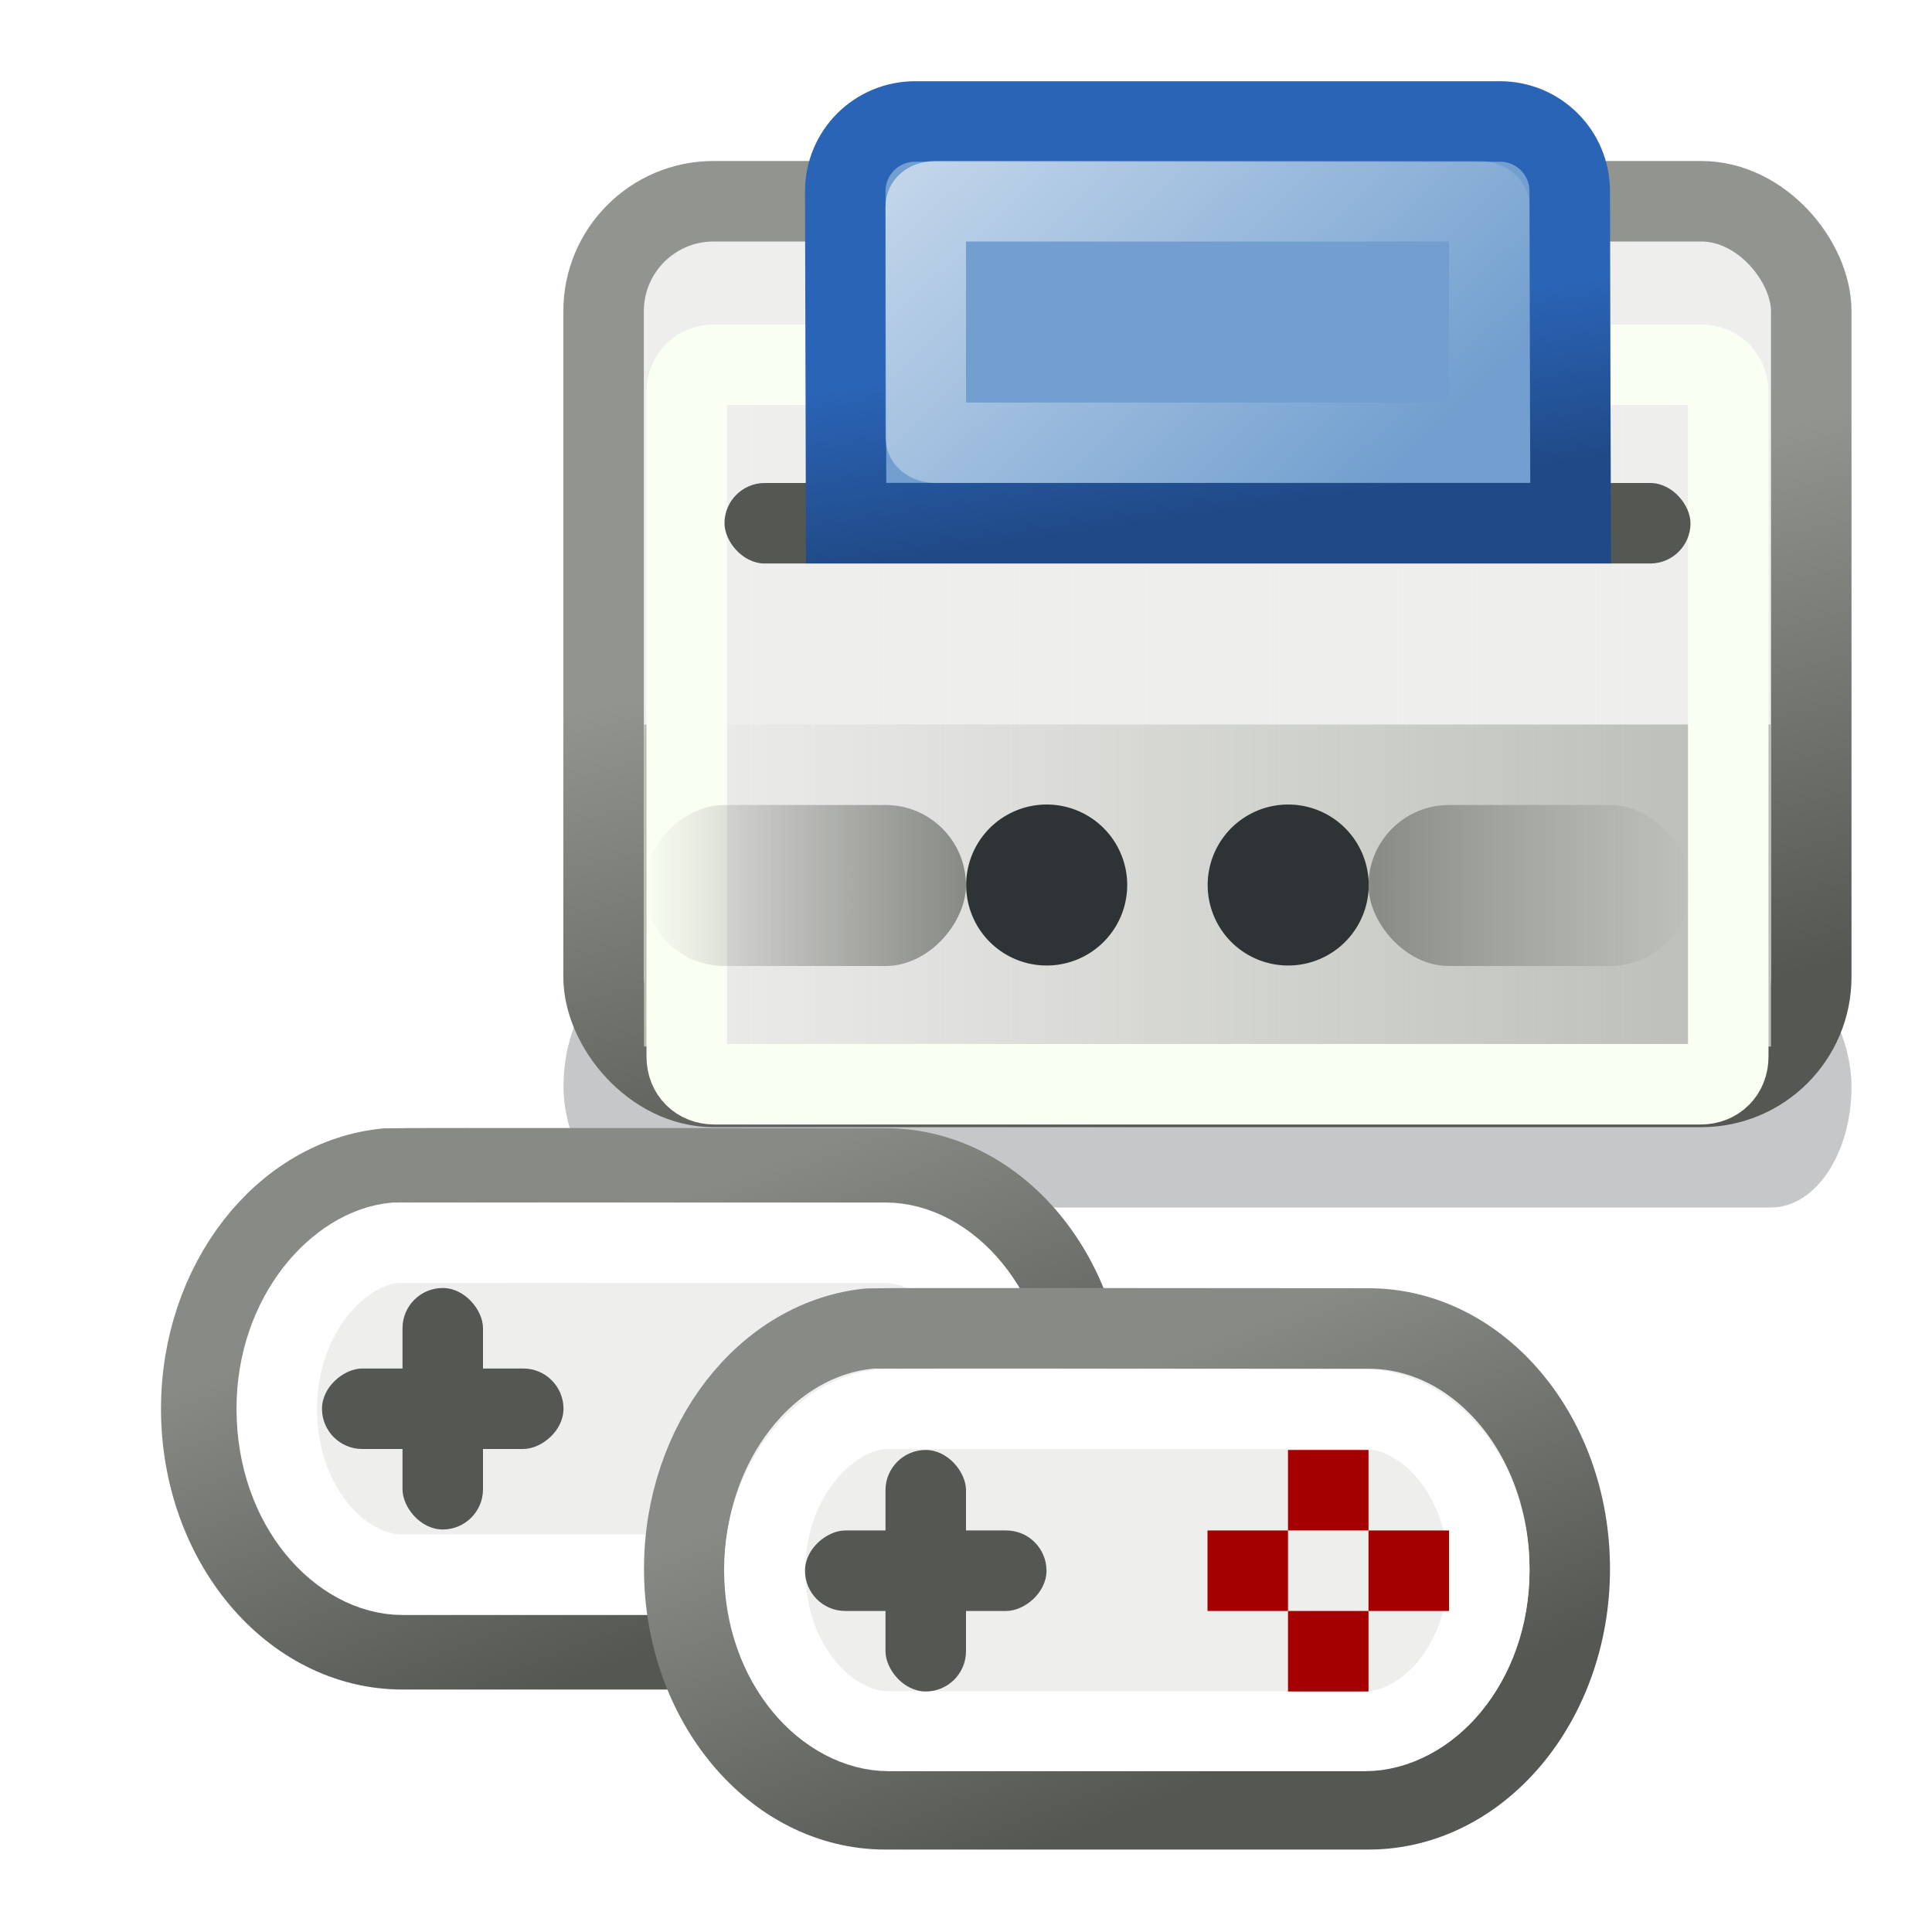 <?xml version="1.0" encoding="UTF-8" standalone="no"?>
<!-- Created with Inkscape (http://www.inkscape.org/) -->
<svg
   xmlns:dc="http://purl.org/dc/elements/1.1/"
   xmlns:cc="http://creativecommons.org/ns#"
   xmlns:rdf="http://www.w3.org/1999/02/22-rdf-syntax-ns#"
   xmlns:svg="http://www.w3.org/2000/svg"
   xmlns="http://www.w3.org/2000/svg"
   xmlns:xlink="http://www.w3.org/1999/xlink"
   xmlns:sodipodi="http://sodipodi.sourceforge.net/DTD/sodipodi-0.dtd"
   xmlns:inkscape="http://www.inkscape.org/namespaces/inkscape"
   width="24"
   height="24"
   id="svg2283"
   sodipodi:version="0.32"
   inkscape:version="0.46"
   version="1.0"
   sodipodi:docbase="/home/hbons/Desktop/Gaim Refresh/emotes/scalable"
   sodipodi:docname="console.svg"
   inkscape:export-filename="/home/hbons/Bureaublad/Projecten/Pidgin objecten voor 2.5.0/bitmaps/console.png"
   inkscape:export-xdpi="90"
   inkscape:export-ydpi="90"
   inkscape:output_extension="org.inkscape.output.svg.inkscape">
  <defs
     id="defs2285">
    <linearGradient
       inkscape:collect="always"
       id="linearGradient3341">
      <stop
         style="stop-color:#eeeeec;stop-opacity:1;"
         offset="0"
         id="stop3343" />
      <stop
         style="stop-color:#eeeeec;stop-opacity:0;"
         offset="1"
         id="stop3345" />
    </linearGradient>
    <linearGradient
       inkscape:collect="always"
       id="linearGradient3323">
      <stop
         style="stop-color:#204a87;stop-opacity:1;"
         offset="0"
         id="stop3325" />
      <stop
         style="stop-color:#2a64b6;stop-opacity:1"
         offset="1"
         id="stop3327" />
    </linearGradient>
    <linearGradient
       inkscape:collect="always"
       id="linearGradient3240">
      <stop
         style="stop-color:#888a85;stop-opacity:1;"
         offset="0"
         id="stop3242" />
      <stop
         style="stop-color:#555753;stop-opacity:1"
         offset="1"
         id="stop3244" />
    </linearGradient>
    <linearGradient
       inkscape:collect="always"
       id="linearGradient3228">
      <stop
         style="stop-color:#888a85;stop-opacity:1;"
         offset="0"
         id="stop3230" />
      <stop
         style="stop-color:#888a85;stop-opacity:0;"
         offset="1"
         id="stop3232" />
    </linearGradient>
    <linearGradient
       inkscape:collect="always"
       id="linearGradient3220">
      <stop
         style="stop-color:#92948f;stop-opacity:1"
         offset="0"
         id="stop3222" />
      <stop
         style="stop-color:#555753;stop-opacity:1"
         offset="1"
         id="stop3224" />
    </linearGradient>
    <linearGradient
       inkscape:collect="always"
       id="linearGradient3212">
      <stop
         style="stop-color:#ffffff;stop-opacity:1;"
         offset="0"
         id="stop3214" />
      <stop
         style="stop-color:#ffffff;stop-opacity:0;"
         offset="1"
         id="stop3216" />
    </linearGradient>
    <linearGradient
       inkscape:collect="always"
       xlink:href="#linearGradient3212"
       id="linearGradient3218"
       x1="8.487"
       y1="-0.848"
       x2="18"
       y2="4.5"
       gradientUnits="userSpaceOnUse"
       gradientTransform="matrix(1.4,0,0,0.75,-6,0.625)" />
    <linearGradient
       inkscape:collect="always"
       xlink:href="#linearGradient3220"
       id="linearGradient3226"
       x1="16.362"
       y1="6.638"
       x2="17.899"
       y2="13.123"
       gradientUnits="userSpaceOnUse" />
    <linearGradient
       inkscape:collect="always"
       xlink:href="#linearGradient3228"
       id="linearGradient3234"
       x1="16"
       y1="11"
       x2="20"
       y2="11"
       gradientUnits="userSpaceOnUse"
       gradientTransform="translate(1,0)" />
    <linearGradient
       inkscape:collect="always"
       xlink:href="#linearGradient3228"
       id="linearGradient3238"
       gradientUnits="userSpaceOnUse"
       gradientTransform="translate(-28,0)"
       x1="16"
       y1="11"
       x2="20"
       y2="11" />
    <linearGradient
       inkscape:collect="always"
       xlink:href="#linearGradient3240"
       id="linearGradient3246"
       x1="7.276"
       y1="15.302"
       x2="9.119"
       y2="20.094"
       gradientUnits="userSpaceOnUse" />
    <linearGradient
       inkscape:collect="always"
       xlink:href="#linearGradient3240"
       id="linearGradient3250"
       gradientUnits="userSpaceOnUse"
       x1="7.276"
       y1="15.302"
       x2="9.119"
       y2="20.094"
       gradientTransform="translate(6,1.988)" />
    <filter
       inkscape:collect="always"
       id="filter3311"
       x="-0.068"
       width="1.136"
       y="-0.545"
       height="2.089">
      <feGaussianBlur
         inkscape:collect="always"
         stdDeviation="0.454"
         id="feGaussianBlur3313" />
    </filter>
    <linearGradient
       inkscape:collect="always"
       xlink:href="#linearGradient3323"
       id="linearGradient3329"
       x1="16.192"
       y1="6.159"
       x2="15.788"
       y2="4.004"
       gradientUnits="userSpaceOnUse"
       gradientTransform="matrix(1.283,0,0,1,-4.248,0)" />
    <linearGradient
       inkscape:collect="always"
       xlink:href="#linearGradient3341"
       id="linearGradient3347"
       x1="8.031"
       y1="8"
       x2="21.969"
       y2="8"
       gradientUnits="userSpaceOnUse" />
  </defs>
  <sodipodi:namedview
     id="base"
     pagecolor="#ffffff"
     bordercolor="#666666"
     borderopacity="1.0"
     inkscape:pageopacity="0.0"
     inkscape:pageshadow="2"
     inkscape:zoom="16.081777"
     inkscape:cx="18.752331"
     inkscape:cy="16.486537"
     inkscape:current-layer="layer1"
     showgrid="true"
     inkscape:grid-bbox="true"
     inkscape:document-units="px"
     fill="#babdb6"
     inkscape:window-width="1440"
     inkscape:window-height="848"
     inkscape:window-x="0"
     inkscape:window-y="0"
     inkscape:snap-bbox="true"
     inkscape:snap-nodes="false"
     objecttolerance="10"
     gridtolerance="10">
    <inkscape:grid
       type="xygrid"
       id="grid2438"
       visible="true"
       enabled="true" />
  </sodipodi:namedview>
  <g
     id="layer1"
     inkscape:label="Layer 1"
     inkscape:groupmode="layer">
    <rect
       style="opacity:0.527;fill:#2e3436;fill-opacity:1;fill-rule:nonzero;stroke:none;stroke-width:1;stroke-linecap:square;stroke-linejoin:miter;marker:none;marker-start:none;marker-mid:none;marker-end:none;stroke-miterlimit:4;stroke-dasharray:none;stroke-dashoffset:0;stroke-opacity:1;visibility:visible;display:inline;overflow:visible;filter:url(#filter3311);enable-background:accumulate"
       id="rect3253"
       width="16"
       height="2"
       x="7"
       y="12"
       rx="1"
       ry="1"
       transform="matrix(1,0,0,1.5,0,-6)" />
    <rect
       style="opacity:1;fill:#eeeeec;fill-opacity:1;fill-rule:evenodd;stroke:none;stroke-width:1;stroke-miterlimit:4;stroke-dasharray:none;stroke-opacity:1"
       id="rect4946"
       width="15"
       height="11"
       x="7.443"
       y="2.585"
       rx="1.366"
       ry="1.366" />
    <rect
       style="opacity:1;fill:#eeeeec;fill-opacity:1;fill-rule:evenodd;stroke:url(#linearGradient3226);stroke-width:1;stroke-miterlimit:4;stroke-dasharray:none;stroke-opacity:1"
       id="rect4938"
       width="15.002"
       height="11.002"
       x="7.498"
       y="2.5"
       rx="1.366"
       ry="1.366" />
    <rect
       style="opacity:1;fill:#babdb6;fill-opacity:1;fill-rule:evenodd;stroke:none;stroke-width:1;stroke-miterlimit:4;stroke-dasharray:none;stroke-opacity:1"
       id="rect4972"
       width="14"
       height="4"
       x="8"
       y="9" />
    <path
       sodipodi:type="inkscape:offset"
       inkscape:radius="-1.0193406"
       inkscape:original="M 8.875 2.5 C 8.1181105 2.5 7.5 3.11811 7.5 3.875 L 7.5 12.125 C 7.5 12.88189 8.1181104 13.5 8.875 13.5 L 21.125 13.5 C 21.88189 13.5 22.5 12.88189 22.5 12.125 L 22.5 3.875 C 22.5 3.11811 21.881889 2.5 21.125 2.5 L 8.875 2.5 z "
       xlink:href="#rect4938"
       style="opacity:1;fill:url(#linearGradient3347);fill-opacity:1;fill-rule:evenodd;stroke:#fafff4;stroke-width:1;stroke-miterlimit:4;stroke-dasharray:none;stroke-opacity:1"
       id="path4944"
       inkscape:href="#rect4938"
       d="M 8.875,4.531 C 8.673,4.531 8.531,4.673 8.531,4.875 L 8.531,13.125 C 8.531,13.327 8.673,13.469 8.875,13.469 L 21.125,13.469 C 21.327,13.469 21.469,13.327 21.469,13.125 L 21.469,4.875 C 21.469,4.673 21.327,4.531 21.125,4.531 L 8.875,4.531 z " />
    <rect
       style="opacity:1;fill:#555753;fill-opacity:1;fill-rule:evenodd;stroke:none;stroke-width:1;stroke-miterlimit:4;stroke-dasharray:none;stroke-opacity:1"
       id="rect4960"
       width="12"
       height="1"
       x="9"
       y="6"
       rx="0.5"
       ry="0.5" />
    <path
       style="fill:#729fcf;fill-opacity:1;fill-rule:evenodd;stroke:url(#linearGradient3329);stroke-width:1;stroke-miterlimit:4;stroke-opacity:1"
       d="M 11.368,1.509 L 18.632,1.509 C 19.113,1.509 19.5,1.896 19.5,2.377 C 19.503,4.117 19.511,6.499 19.511,6.499 L 10.511,6.499 L 10.5,2.377 C 10.5,1.896 10.887,1.509 11.368,1.509 z"
       id="rect4958"
       sodipodi:nodetypes="ccccccc" />
    <path
       sodipodi:type="arc"
       style="opacity:1;fill:#2e3436;fill-opacity:1;fill-rule:evenodd;stroke:none;stroke-width:1;stroke-miterlimit:4;stroke-dasharray:none;stroke-opacity:1"
       id="path4964"
       sodipodi:cx="10.963138"
       sodipodi:cy="12.603668"
       sodipodi:rx="0.93303299"
       sodipodi:ry="0.89971036"
       d="M 11.896,12.604 A 0.933,0.9 0 1 1 10.03,12.604 A 0.933,0.9 0 1 1 11.896,12.604 z"
       transform="matrix(1.072,0,0,1.111,4.25,-3.009)" />
    <path
       sodipodi:type="arc"
       style="opacity:1;fill:#2e3436;fill-opacity:1;fill-rule:evenodd;stroke:none;stroke-width:1;stroke-miterlimit:4;stroke-dasharray:none;stroke-opacity:1"
       id="path4970"
       sodipodi:cx="10.963138"
       sodipodi:cy="12.603668"
       sodipodi:rx="0.93303299"
       sodipodi:ry="0.89971036"
       d="M 11.896,12.604 A 0.933,0.9 0 1 1 10.03,12.604 A 0.933,0.9 0 1 1 11.896,12.604 z"
       transform="matrix(1.072,0,0,1.111,1.25,-3.009)" />
    <rect
       style="opacity:1;fill:url(#linearGradient3234);fill-opacity:1;fill-rule:evenodd;stroke:none;stroke-width:1;stroke-miterlimit:4;stroke-dasharray:none;stroke-opacity:1"
       id="rect4999"
       width="4"
       height="2"
       x="17"
       y="10"
       rx="1"
       ry="1" />
    <path
       style="fill:#eeeeec;fill-opacity:1;fill-rule:evenodd;stroke:url(#linearGradient3246);stroke-width:1;stroke-miterlimit:4;stroke-dasharray:none;stroke-opacity:1"
       d="M 4.812,14.515 C 3.523,14.632 2.5,15.932 2.5,17.501 C 2.5,19.148 3.62,20.488 5,20.488 C 5.172,20.488 10.828,20.488 11,20.488 C 12.38,20.488 13.5,19.148 13.5,17.501 C 13.5,15.855 12.38,14.515 11,14.515 C 10.828,14.515 4.876,14.509 4.812,14.515 z "
       id="path4940"
       sodipodi:nodetypes="csssssc" />
    <path
       sodipodi:type="inkscape:offset"
       inkscape:radius="-0.94345921"
       inkscape:original="M 4.8125 14.5 C 3.5226619 14.617264 2.4999999 15.930591 2.5 17.5 C 2.5000001 19.146595 3.6204717 20.499999 5 20.5 C 5.1724411 20.499999 10.827559 20.5 11 20.5 C 12.379528 20.499999 13.5 19.146593 13.5 17.5 C 13.5 15.853407 12.379529 14.500001 11 14.5 C 10.827559 14.5 4.8759347 14.494233 4.8125 14.5 z "
       style="fill:none;fill-opacity:1;fill-rule:evenodd;stroke:#ffffff;stroke-width:1;stroke-miterlimit:4;stroke-dasharray:none;stroke-opacity:1"
       id="path3361"
       d="M 4.906,15.438 C 4.204,15.501 3.437,16.34 3.438,17.5 C 3.438,18.719 4.238,19.562 5,19.562 C 5.173,19.562 10.828,19.562 11,19.562 C 11.762,19.562 12.562,18.719 12.562,17.5 C 12.562,16.281 11.762,15.438 11,15.438 C 10.903,15.438 9.392,15.438 7.875,15.438 C 7.116,15.437 6.35,15.437 5.781,15.438 C 5.497,15.438 5.262,15.437 5.094,15.438 C 5.01,15.438 4.951,15.437 4.906,15.438 z" />
    <rect
       style="fill:#555753;fill-opacity:1;fill-rule:evenodd;stroke:none;stroke-width:1;stroke-miterlimit:4;stroke-dasharray:none;stroke-opacity:1"
       id="rect4981"
       width="1"
       height="3"
       x="5"
       y="16"
       rx="0.5"
       ry="0.5" />
    <rect
       style="fill:#555753;fill-opacity:1;fill-rule:evenodd;stroke:none;stroke-width:1;stroke-miterlimit:4;stroke-dasharray:none;stroke-opacity:1"
       id="rect4983"
       width="1"
       height="3"
       x="-18"
       y="4"
       transform="matrix(0,-1,1,0,0,0)"
       rx="0.5"
       ry="0.5" />
    <rect
       style="fill:#a40000;fill-opacity:1;fill-rule:evenodd;stroke:none;stroke-width:1;stroke-miterlimit:4;stroke-dasharray:none;stroke-opacity:1"
       id="rect4993"
       width="1"
       height="1"
       x="11"
       y="18.024" />
    <rect
       style="fill:#a40000;fill-opacity:1;fill-rule:evenodd;stroke:none;stroke-width:1;stroke-miterlimit:4;stroke-dasharray:none;stroke-opacity:1"
       id="rect5011"
       width="1"
       height="1"
       x="11"
       y="16.024" />
    <rect
       style="fill:#a40000;fill-opacity:1;fill-rule:evenodd;stroke:none;stroke-width:1;stroke-miterlimit:4;stroke-dasharray:none;stroke-opacity:1"
       id="rect5013"
       width="1"
       height="1"
       x="10"
       y="17.024" />
    <rect
       style="fill:#a40000;fill-opacity:1;fill-rule:evenodd;stroke:none;stroke-width:1;stroke-miterlimit:4;stroke-dasharray:none;stroke-opacity:1"
       id="rect5015"
       width="1"
       height="1"
       x="12"
       y="17.024" />
    <path
       style="fill:#eeeeec;fill-opacity:1;fill-rule:evenodd;stroke:url(#linearGradient3250);stroke-width:1;stroke-miterlimit:4;stroke-dasharray:none;stroke-opacity:1"
       d="M 10.812,16.503 C 9.523,16.62 8.5,17.92 8.5,19.489 C 8.5,21.136 9.62,22.476 11,22.476 C 11.172,22.476 16.828,22.476 17,22.476 C 18.38,22.476 19.5,21.136 19.5,19.489 C 19.5,17.842 18.38,16.503 17,16.503 C 16.828,16.503 10.876,16.497 10.812,16.503 z"
       id="path3248"
       sodipodi:nodetypes="csssssc" />
    <path
       sodipodi:type="inkscape:offset"
       inkscape:radius="-0.94345921"
       inkscape:original="M 4.8125 14.5 C 3.5226619 14.617264 2.4999999 15.930591 2.5 17.5 C 2.5000001 19.146595 3.6204717 20.499999 5 20.5 C 5.1724411 20.499999 10.827559 20.5 11 20.5 C 12.379528 20.499999 13.5 19.146593 13.5 17.5 C 13.5 15.853407 12.379529 14.500001 11 14.5 C 10.827559 14.5 4.8759347 14.494233 4.8125 14.5 z "
       style="fill:none;fill-opacity:1;fill-rule:evenodd;stroke:#ffffff;stroke-width:1.023;stroke-miterlimit:4;stroke-dasharray:none;stroke-opacity:1"
       id="path3365"
       d="M 4.906,15.438 C 4.204,15.501 3.437,16.34 3.438,17.5 C 3.438,18.719 4.238,19.562 5,19.562 C 5.173,19.562 10.828,19.562 11,19.562 C 11.762,19.562 12.562,18.719 12.562,17.5 C 12.562,16.281 11.762,15.438 11,15.438 C 10.903,15.438 9.392,15.438 7.875,15.438 C 7.116,15.437 6.35,15.437 5.781,15.438 C 5.497,15.438 5.262,15.437 5.094,15.438 C 5.01,15.438 4.951,15.437 4.906,15.438 z"
       transform="matrix(0.986,0,0,0.97,6.11,2.531)" />
    <rect
       style="fill:#555753;fill-opacity:1;fill-rule:evenodd;stroke:none;stroke-width:1;stroke-miterlimit:4;stroke-dasharray:none;stroke-opacity:1"
       id="rect5064"
       width="1"
       height="3"
       x="11"
       y="18.012"
       rx="0.5"
       ry="0.5" />
    <rect
       style="fill:#555753;fill-opacity:1;fill-rule:evenodd;stroke:none;stroke-width:1;stroke-miterlimit:4;stroke-dasharray:none;stroke-opacity:1"
       id="rect5066"
       width="1"
       height="3"
       x="-20.012"
       y="10"
       transform="matrix(0,-1,1,0,0,0)"
       rx="0.5"
       ry="0.5" />
    <rect
       style="fill:#a40000;fill-opacity:1;fill-rule:evenodd;stroke:none;stroke-width:1;stroke-miterlimit:4;stroke-dasharray:none;stroke-opacity:1"
       id="rect5068"
       width="1"
       height="1"
       x="16"
       y="20.012" />
    <rect
       style="fill:#a40000;fill-opacity:1;fill-rule:evenodd;stroke:none;stroke-width:1;stroke-miterlimit:4;stroke-dasharray:none;stroke-opacity:1"
       id="rect5070"
       width="1"
       height="1"
       x="16"
       y="18.012" />
    <rect
       style="fill:#a40000;fill-opacity:1;fill-rule:evenodd;stroke:none;stroke-width:1;stroke-miterlimit:4;stroke-dasharray:none;stroke-opacity:1"
       id="rect5072"
       width="1"
       height="1"
       x="15"
       y="19.012" />
    <rect
       style="fill:#a40000;fill-opacity:1;fill-rule:evenodd;stroke:none;stroke-width:1;stroke-miterlimit:4;stroke-dasharray:none;stroke-opacity:1"
       id="rect5074"
       width="1"
       height="1"
       x="17"
       y="19.012" />
    <rect
       style="opacity:1;fill:none;fill-opacity:1;fill-rule:evenodd;stroke:url(#linearGradient3218);stroke-width:1;stroke-miterlimit:4;stroke-dasharray:none;stroke-opacity:1"
       id="rect2440"
       width="7"
       height="3"
       x="11.5"
       y="2.5"
       rx="0.118"
       ry="0.063" />
    <rect
       style="opacity:1;fill:url(#linearGradient3238);fill-opacity:1;fill-rule:evenodd;stroke:none;stroke-width:1;stroke-miterlimit:4;stroke-dasharray:none;stroke-opacity:1"
       id="rect3236"
       width="4"
       height="2"
       x="-12"
       y="10"
       transform="scale(-1,1)"
       rx="1"
       ry="1" />
  </g>
</svg>

